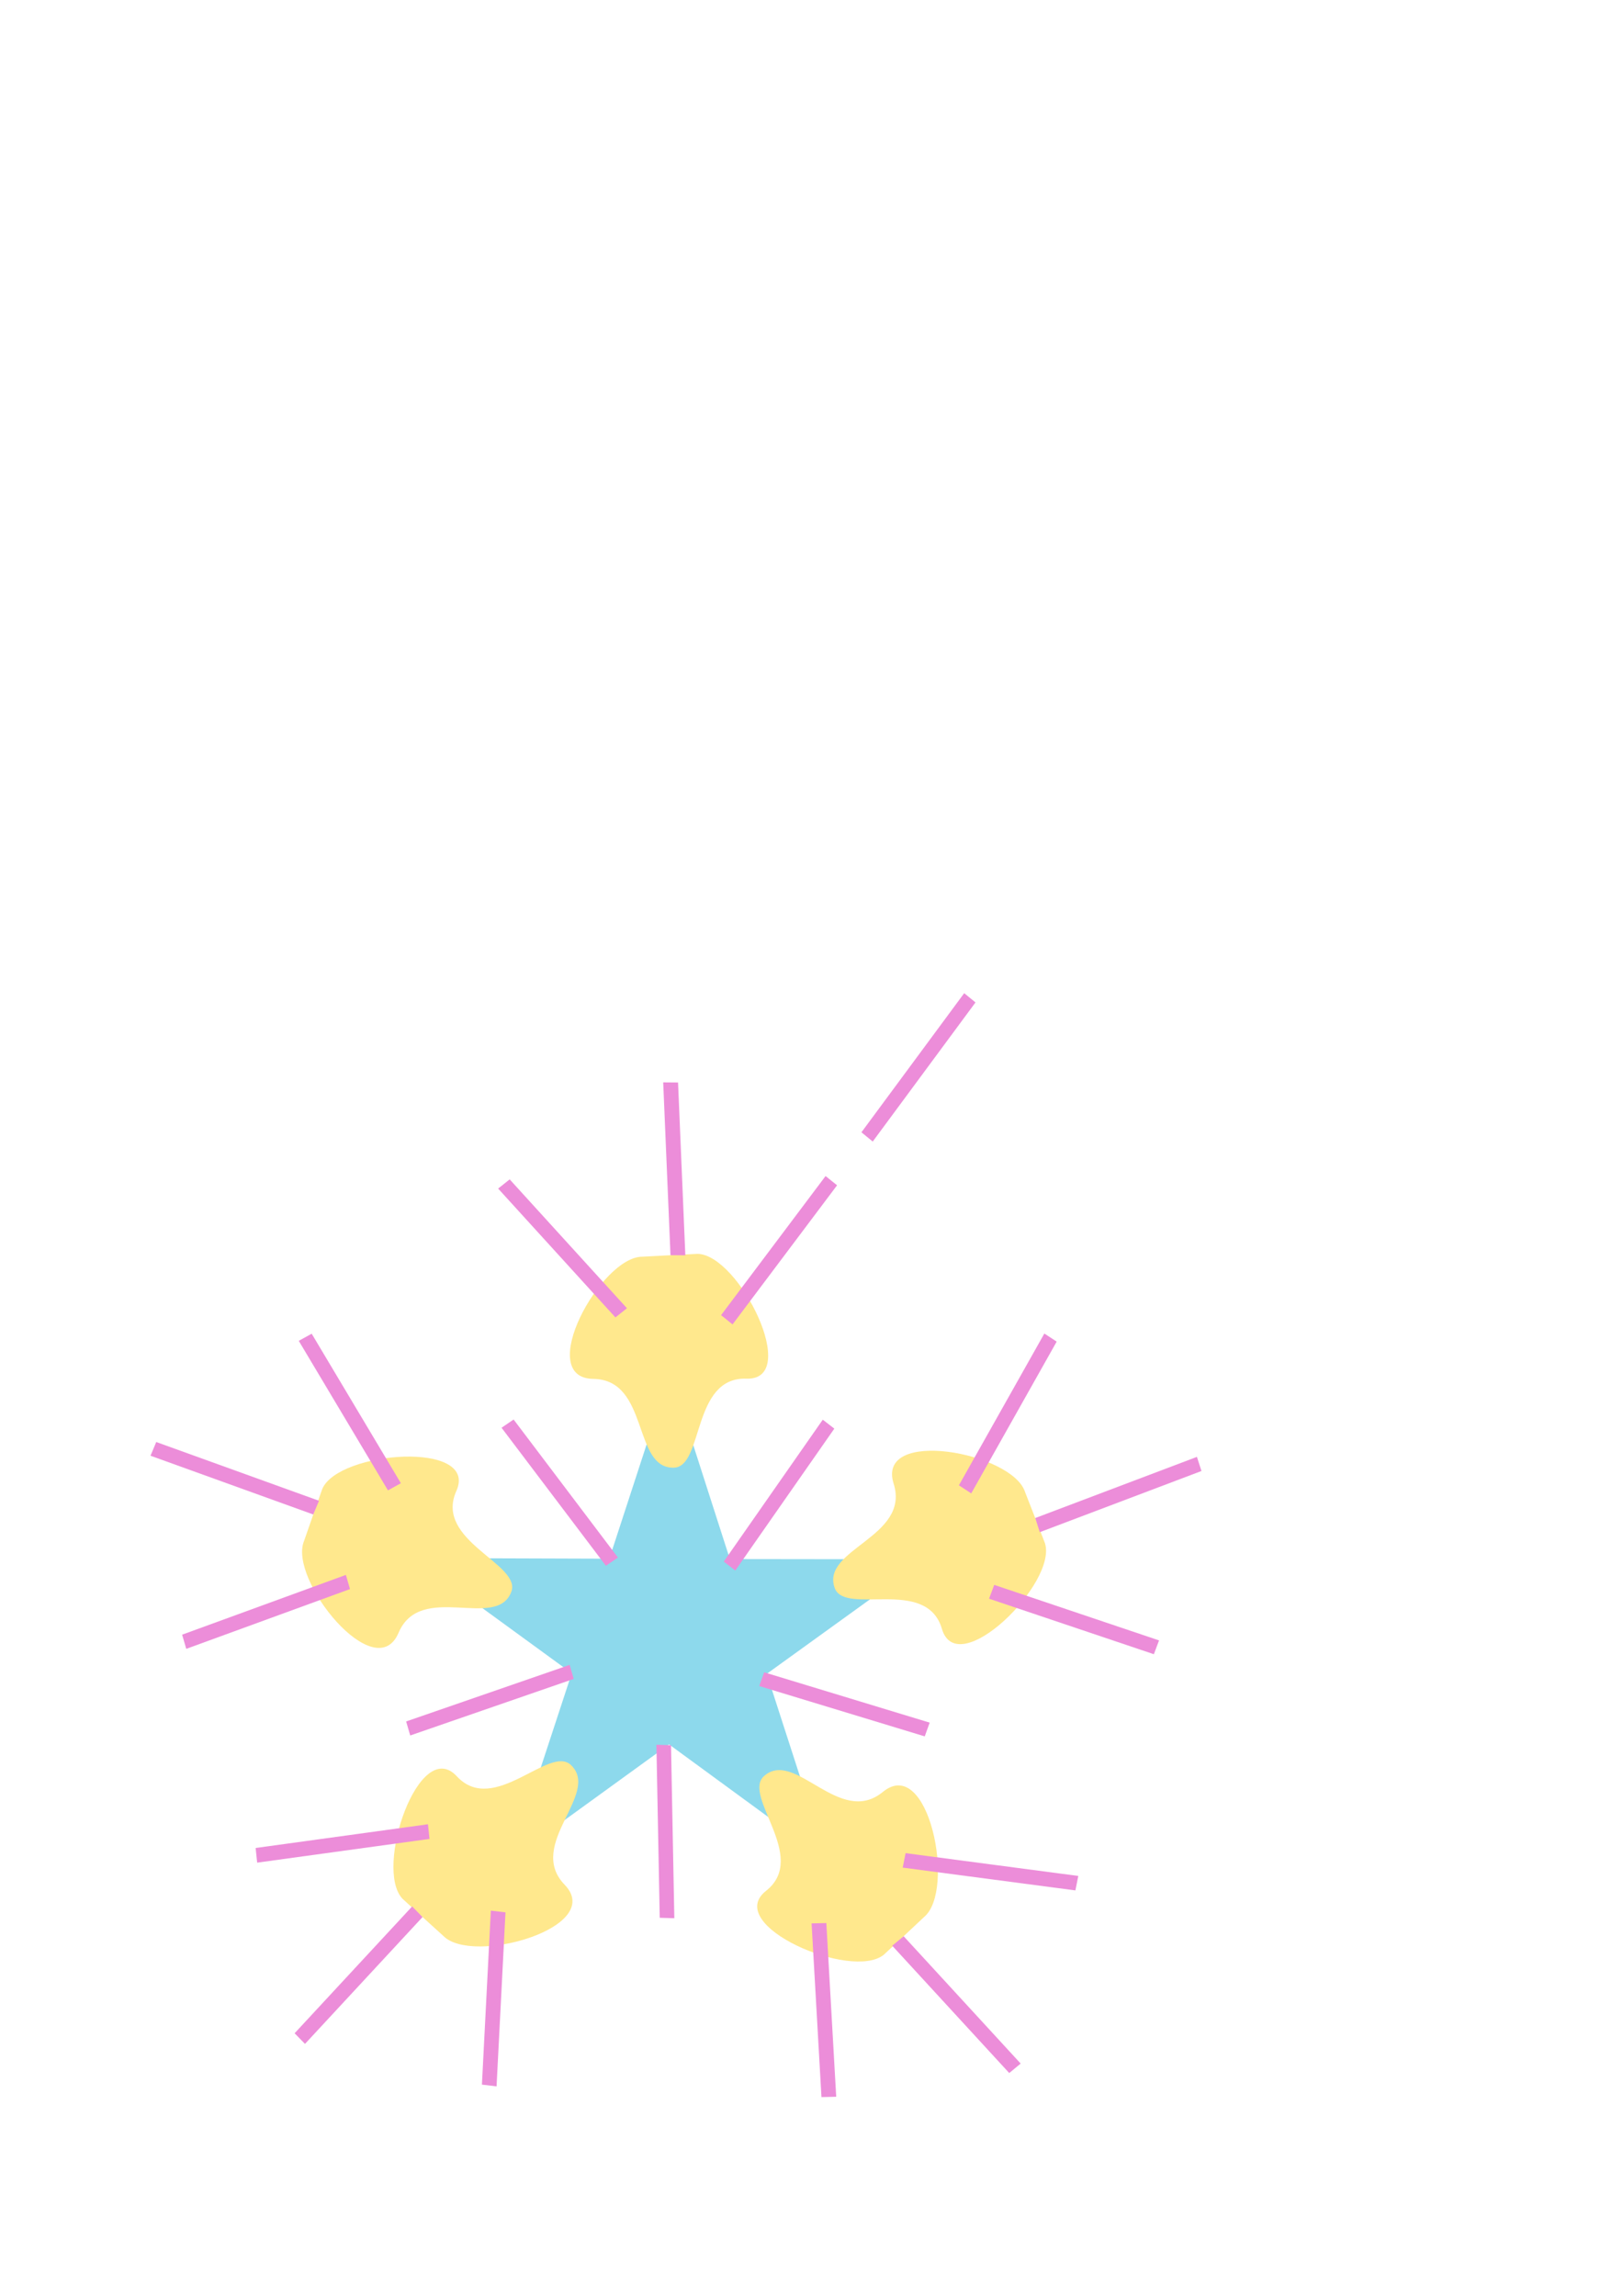 <?xml version="1.0" encoding="UTF-8" standalone="no"?>
<!-- Created with Inkscape (http://www.inkscape.org/) -->

<svg
   xmlns:dc="http://purl.org/dc/elements/1.1/"
   xmlns:cc="http://creativecommons.org/ns#"
   xmlns:rdf="http://www.w3.org/1999/02/22-rdf-syntax-ns#"
   xmlns:svg="http://www.w3.org/2000/svg"
   xmlns="http://www.w3.org/2000/svg"
   xmlns:xlink="http://www.w3.org/1999/xlink"
   xmlns:sodipodi="http://sodipodi.sourceforge.net/DTD/sodipodi-0.dtd"
   xmlns:inkscape="http://www.inkscape.org/namespaces/inkscape"
   width="210mm"
   height="297mm"
   viewBox="0 0 744.094 1052.362"
   id="svg5935"
   version="1.1"
   inkscape:version="0.91 r13725"
   sodipodi:docname="starpetal2.2.svg">
  <defs
     id="defs5937" />
  <sodipodi:namedview
     id="base"
     pagecolor="#ffffff"
     bordercolor="#666666"
     borderopacity="1.0"
     inkscape:pageopacity="0.0"
     inkscape:pageshadow="2"
     inkscape:zoom="1.18"
     inkscape:cx="251.26522"
     inkscape:cy="520.71574"
     inkscape:document-units="px"
     inkscape:current-layer="layer1"
     showgrid="false"
     showguides="true"
     inkscape:guide-bbox="true"
     inkscape:window-width="1440"
     inkscape:window-height="785"
     inkscape:window-x="9"
     inkscape:window-y="0"
     inkscape:window-maximized="0">
    <sodipodi:guide
       position="306.851,299.76"
       orientation="0,1"
       id="guide6487" />
    <sodipodi:guide
       position="306.851,299.76"
       orientation="1,0"
       id="guide6489" />
    <sodipodi:guide
       position="436.133,379.992"
       orientation="0,1"
       id="guide6511" />
    <sodipodi:guide
       position="214.052,366.013"
       orientation="1,0"
       id="guide6574" />
    <sodipodi:guide
       position="399.02,328.105"
       orientation="1,0"
       id="guide6576" />
    <sodipodi:guide
       position="306.851,202.941"
       orientation="0,1"
       id="guide6578" />
    <sodipodi:guide
       position="163.816,530.921"
       orientation="0,1"
       id="guide6692" />
  </sodipodi:namedview>
  <g
     inkscape:label="Layer 1"
     inkscape:groupmode="layer"
     id="layer1"
     style="display:inline;opacity:0.446">
    <path
       style="fill:#24221c;fill-opacity:1"
       id="path6499"
       sodipodi:type="arc"
       sodipodi:cx="307.17813"
       sodipodi:cy="753.72595"
       sodipodi:rx="37.781265"
       sodipodi:ry="39.75246"
       sodipodi:start="4.7253219"
       sodipodi:end="4.7188467"
       d="m 307.667,713.977 a 37.781,39.752 0 0 1 37.29,40.199 37.781,39.752 0 0 1 -38.145,39.301 37.781,39.752 0 0 1 -37.414,-40.072 37.781,39.752 0 0 1 38.024,-39.431 l -0.244,39.752 z" />
    <path
       sodipodi:type="star"
       style="fill:#ff0000;fill-opacity:1"
       id="path6493"
       sodipodi:sides="5"
       sodipodi:cx="307.15762"
       sodipodi:cy="754.53632"
       sodipodi:r1="122.65203"
       sodipodi:r2="40.562374"
       sodipodi:arg1="0.69608417"
       sodipodi:arg2="1.3244027"
       inkscape:flatsided="false"
       inkscape:rounded="0"
       inkscape:randomized="0"
       d="m 401.276,833.183 -84.225,-39.309 -55.607,74.478 11.359,-92.25 -88.016,-29.87 91.245,-17.704 1.21,-92.938 45.034,81.308 88.764,-27.569 -63.412,67.955 z"
       inkscape:transform-center-x="0.0072085701"
       inkscape:transform-center-y="-11.497553"
       transform="matrix(0.969,0.246,-0.246,0.969,194.363,-54.114)" />
    <path
       sodipodi:type="star"
       style="fill:#00aad4;fill-opacity:1"
       id="path6568"
       sodipodi:sides="5"
       sodipodi:cx="306.85092"
       sodipodi:cy="752.60242"
       sodipodi:r1="123.3576"
       sodipodi:r2="47.00486"
       sodipodi:arg1="0.94194585"
       sodipodi:arg2="1.5707966"
       inkscape:flatsided="false"
       inkscape:rounded="0"
       inkscape:randomized="0"
       d="m 379.412,852.362 -72.561,-52.755 -72.455,52.832 27.75,-85.312 -72.636,-52.582 89.712,0.029 27.563,-85.33 27.694,85.33 89.671,-0.154 -72.595,52.707 z"
       inkscape:transform-center-x="-0.095403228"
       inkscape:transform-center-y="-11.688832"
       transform="matrix(1,0.003,-0.003,1,2.285,-0.928)" />
    <rect
       style="fill:#d400aa;fill-opacity:1"
       id="rect6657"
       width="6.69"
       height="79.315"
       x="626.527"
       y="72.186"
       ry="0"
       transform="matrix(0.774,0.634,-0.594,0.804,0,0)"
       inkscape:transform-center-y="-32.34022"
       inkscape:transform-center-x="-23.406666"
       inkscape:tile-cx="386.2158"
       inkscape:tile-cy="532.34951"
       inkscape:tile-w="64.115008"
       inkscape:tile-h="79.216991"
       inkscape:tile-x0="382.85942"
       inkscape:tile-y0="455.09205" />
    <g
       id="g6669"
       transform="matrix(1,-0.027,0.027,1,-143.711,-134.138)"
       inkscape:transform-center-x="0.080968869"
       inkscape:transform-center-y="15.420032">
      <use
         height="100%"
         width="100%"
         inkscape:transform-center-y="-69.585873"
         inkscape:transform-center-x="-53.047687"
         id="use6659"
         transform="translate(57.318,343.126)"
         xlink:href="#rect6657"
         inkscape:tiled-clone-of="#rect6657"
         y="0"
         x="0" />
      <use
         height="100%"
         width="100%"
         inkscape:transform-center-y="28.94813"
         inkscape:transform-center-x="-82.57273"
         id="use6661"
         transform="matrix(0.309,0.951,-0.951,0.309,840.954,377.403)"
         xlink:href="#rect6657"
         inkscape:tiled-clone-of="#rect6657"
         y="0"
         x="0" />
      <use
         height="100%"
         width="100%"
         inkscape:transform-center-y="87.476852"
         inkscape:transform-center-x="2.0149337"
         id="use6663"
         transform="matrix(-0.809,0.588,-0.588,-0.809,1050.51,1133.277)"
         xlink:href="#rect6657"
         inkscape:tiled-clone-of="#rect6657"
         y="0"
         x="0" />
      <use
         height="100%"
         width="100%"
         inkscape:transform-center-y="25.115517"
         inkscape:transform-center-x="83.818032"
         id="use6665"
         transform="matrix(-0.809,-0.588,0.588,-0.809,396.388,1566.156)"
         xlink:href="#rect6657"
         inkscape:tiled-clone-of="#rect6657"
         y="0"
         x="0" />
      <use
         height="100%"
         width="100%"
         inkscape:transform-center-y="-71.954573"
         inkscape:transform-center-x="49.787459"
         id="use6667"
         transform="matrix(0.309,-0.951,0.951,0.309,-217.438,1077.815)"
         xlink:href="#rect6657"
         inkscape:tiled-clone-of="#rect6657"
         y="0"
         x="0" />
    </g>
    <g
       id="g6708"
       inkscape:tile-cx="304.31771"
       inkscape:tile-cy="584.74806"
       inkscape:tile-w="153.01713"
       inkscape:tile-h="176.02446"
       inkscape:tile-x0="227.80915"
       inkscape:tile-y0="496.73583"
       transform="matrix(1.017,0,0,1,-3.795,1.568817e-7)">
      <path
         sodipodi:nodetypes="csssccc"
         inkscape:connector-curvature="0"
         id="path6685"
         d="m 318.178,574.75 c 18.736,0.29 46.978,58.078 22.012,57.212 -24.653,-0.855 -19.189,40.408 -32.661,40.793 -18.729,0.536 -10.981,-40.333 -36.323,-40.692 -26.703,-0.379 3.416,-56.159 22.151,-56.014 l 14.092,-0.757 z"
         style="fill:#ffcc00;fill-opacity:1" />
      <use
         height="100%"
         width="100%"
         inkscape:transform-center-y="-37.648968"
         inkscape:transform-center-x="-28.701121"
         id="use6694"
         transform="translate(-66.148,83.822)"
         xlink:href="#rect6657"
         inkscape:tiled-clone-of="#rect6657"
         y="0"
         x="0" />
      <use
         height="100%"
         width="100%"
         inkscape:transform-center-y="-35.735574"
         inkscape:transform-center-x="31.051041"
         id="use6696"
         transform="matrix(0.203,-0.979,0.979,0.203,-307.138,885.17)"
         xlink:href="#rect6657"
         inkscape:tiled-clone-of="#rect6657"
         y="0"
         x="0" />
      <use
         height="100%"
         width="100%"
         inkscape:transform-center-y="-47.324787"
         inkscape:transform-center-x="1.2508473"
         id="use6698"
         transform="matrix(0.779,-0.627,0.627,0.779,-327.098,418.667)"
         xlink:href="#rect6657"
         inkscape:tiled-clone-of="#rect6657"
         y="0"
         x="0" />
    </g>
    <use
       x="0"
       y="0"
       inkscape:tiled-clone-of="#g6708"
       xlink:href="#g6708"
       transform="matrix(0.379,-0.926,0.926,0.379,-505.665,760.799)"
       id="use6714"
       width="100%"
       height="100%" />
    <use
       x="0"
       y="0"
       inkscape:tiled-clone-of="#g6708"
       xlink:href="#g6708"
       transform="matrix(-0.764,0.645,-0.645,-0.764,1020.253,1128.839)"
       id="use6716"
       width="100%"
       height="100%" />
    <use
       x="0"
       y="0"
       inkscape:tiled-clone-of="#g6708"
       xlink:href="#g6708"
       transform="matrix(0.314,0.949,-0.949,0.314,924.118,223.466)"
       id="use6718"
       width="100%"
       height="100%" />
    <use
       x="0"
       y="0"
       inkscape:tiled-clone-of="#g6708"
       xlink:href="#g6708"
       transform="matrix(-0.704,-0.71,0.71,-0.704,1.619,1502.054)"
       id="use6720"
       width="100%"
       height="100%" />
  </g>
  <g
     inkscape:groupmode="layer"
     id="layer3"
     inkscape:label="star 2"
     style="display:none;opacity:0.338">
    <path
       style="fill:none;fill-rule:evenodd;stroke:#000000;stroke-width:1px;stroke-linecap:butt;stroke-linejoin:miter;stroke-opacity:1"
       d="m 213.744,783.124 150.627,-110.754 0.305,0 0,0 0,0"
       id="path6530"
       inkscape:connector-curvature="0" />
    <path
       style="fill:none;fill-rule:evenodd;stroke:#000000;stroke-width:1px;stroke-linecap:butt;stroke-linejoin:miter;stroke-opacity:1"
       d="m 306.851,849.595 58.13,-177.225 0,0 0,0"
       id="path6532"
       inkscape:connector-curvature="0" />
    <path
       style="fill:none;fill-rule:evenodd;stroke:#000000;stroke-width:1px;stroke-linecap:butt;stroke-linejoin:miter;stroke-opacity:1"
       d="M 378.397,851.425 190.875,714.824 l 0,0 0,0"
       id="path6534"
       inkscape:connector-curvature="0" />
    <path
       style="fill:none;fill-rule:evenodd;stroke:#000000;stroke-width:1px;stroke-linecap:butt;stroke-linejoin:miter;stroke-opacity:1"
       d="M 235.088,850.815 423.219,715.129"
       id="path6536"
       inkscape:connector-curvature="0" />
    <path
       style="fill:none;fill-rule:evenodd;stroke:#000000;stroke-width:1px;stroke-linecap:butt;stroke-linejoin:miter;stroke-opacity:1"
       d="M 377.787,851.425 306.851,630.058"
       id="path6538"
       inkscape:connector-curvature="0" />
    <path
       style="fill:none;fill-rule:evenodd;stroke:#000000;stroke-width:1px;stroke-linecap:butt;stroke-linejoin:miter;stroke-opacity:1"
       d="m 306.851,630.668 -72.068,220.452 0,0 0,0"
       id="path6540"
       inkscape:connector-curvature="0" />
    <path
       style="fill:none;fill-rule:evenodd;stroke:#000000;stroke-width:1px;stroke-linecap:butt;stroke-linejoin:miter;stroke-opacity:1"
       d="m 191.176,714.454 231.699,0.98 0,0 -1.307,0"
       id="path6542"
       inkscape:connector-curvature="0" />
    <path
       style="opacity:0.446;fill:#7137c8;fill-rule:evenodd;stroke:#000000;stroke-width:1px;stroke-linecap:butt;stroke-linejoin:miter;stroke-opacity:1"
       d="m 247.589,672.37 59.262,80.233 0,0 0,0 0,0 0,0 0,0 0,0"
       id="path6523"
       inkscape:connector-curvature="0" />
    <path
       sodipodi:type="star"
       style="fill:#ff2a7f;fill-opacity:1"
       id="path6572"
       sodipodi:sides="5"
       sodipodi:cx="306.85092"
       sodipodi:cy="752.60242"
       sodipodi:r1="97.807434"
       sodipodi:r2="37.138805"
       sodipodi:arg1="0.309873"
       sodipodi:arg2="0.93819153"
       inkscape:flatsided="false"
       inkscape:rounded="0"
       inkscape:randomized="0"
       d="m 400,782.428 -71.191,0.127 -21.539,67.854 -22.12,-67.667 -71.189,0.483 57.52,-41.948 -22.458,-67.556 57.669,41.742 57.309,-42.235 -21.878,67.746 z"
       inkscape:transform-center-x="-0.12954834"
       inkscape:transform-center-y="9.2164854" />
    <path
       style="opacity:0.446;fill:none;fill-rule:evenodd;stroke:#000000;stroke-width:1px;stroke-linecap:butt;stroke-linejoin:miter;stroke-opacity:1"
       d="m 306.851,752.602 -58.812,-80.233"
       id="path6583"
       inkscape:connector-curvature="0" />
    <path
       style="opacity:0.446;fill:none;fill-rule:evenodd;stroke:#000000;stroke-width:1px;stroke-linecap:butt;stroke-linejoin:miter;stroke-opacity:1"
       d="m 364.706,672.37 0,0 0,0 -57.855,80.233 -71.23,96.819"
       id="path6593"
       inkscape:connector-curvature="0" />
    <path
       style="opacity:0.446;fill:none;fill-rule:evenodd;stroke:#000000;stroke-width:1px;stroke-linecap:butt;stroke-linejoin:miter;stroke-opacity:1"
       d="m 306.851,752.602 70.273,96.819"
       id="path6595"
       inkscape:connector-curvature="0" />
    <path
       style="opacity:0.446;fill:none;fill-rule:evenodd;stroke:#000000;stroke-width:1px;stroke-linecap:butt;stroke-linejoin:miter;stroke-opacity:1"
       d="m 214.052,783.735 150.327,-111.365 0,0 0,0"
       id="path6581"
       inkscape:connector-curvature="0" />
    <path
       style="opacity:0.446;fill:none;fill-rule:evenodd;stroke:#000000;stroke-width:1px;stroke-linecap:butt;stroke-linejoin:miter;stroke-opacity:1"
       d="m 306.851,715.107 92.169,67.32 0,0 0,0 0,0"
       id="path6585"
       inkscape:connector-curvature="0" />
    <path
       style="opacity:0.446;fill:none;fill-rule:evenodd;stroke:#000000;stroke-width:1px;stroke-linecap:butt;stroke-linejoin:miter;stroke-opacity:1"
       d="m 350.98,715.434 -30.392,94.118 0,0 0,0"
       id="path6587"
       inkscape:connector-curvature="0" />
    <path
       style="opacity:0.446;fill:none;fill-rule:evenodd;stroke:#000000;stroke-width:1px;stroke-linecap:butt;stroke-linejoin:miter;stroke-opacity:1"
       d="m 271.242,740.271 35.609,109.15 0,0"
       id="path6589"
       inkscape:connector-curvature="0" />
    <path
       style="opacity:0.446;fill:none;fill-rule:evenodd;stroke:#000000;stroke-width:1px;stroke-linecap:butt;stroke-linejoin:miter;stroke-opacity:1"
       d="m 306.851,849.29 0,-96.688 0,0 -93.107,31.437 0,0 0,0 0,0"
       id="path6519"
       inkscape:connector-curvature="0" />
    <path
       style="display:inline;opacity:0.446;fill:none;fill-rule:evenodd;stroke:#000000;stroke-width:1px;stroke-linecap:butt;stroke-linejoin:miter;stroke-opacity:1"
       d="m 364.981,672.37 -58.13,80.233 0,0 0,0 0,0 0,0"
       id="path6521"
       inkscape:connector-curvature="0" />
    <path
       style="display:inline;opacity:0.446;fill:none;fill-rule:evenodd;stroke:#000000;stroke-width:1px;stroke-linecap:butt;stroke-linejoin:miter;stroke-opacity:1"
       d="m 306.851,752.602 91.975,29.912 0,0 0,0 0,0"
       id="path6517"
       inkscape:connector-curvature="0" />
    <path
       style="fill:none;fill-rule:evenodd;stroke:#000000;stroke-width:1px;stroke-linecap:butt;stroke-linejoin:miter;stroke-opacity:1"
       d="m 461.917,967.601 -155.066,-214.998 254.94,-80.233 0,0 1.314,0"
       id="path6741"
       inkscape:connector-curvature="0" />
    <path
       style="fill:none;fill-rule:evenodd;stroke:#000000;stroke-width:1px;stroke-linecap:butt;stroke-linejoin:miter;stroke-opacity:1"
       d="m 153.096,960.373 153.098,-208.428 -247.058,-80.233 0,0 1.314,0"
       id="path6743"
       inkscape:connector-curvature="0" />
  </g>
</svg>
